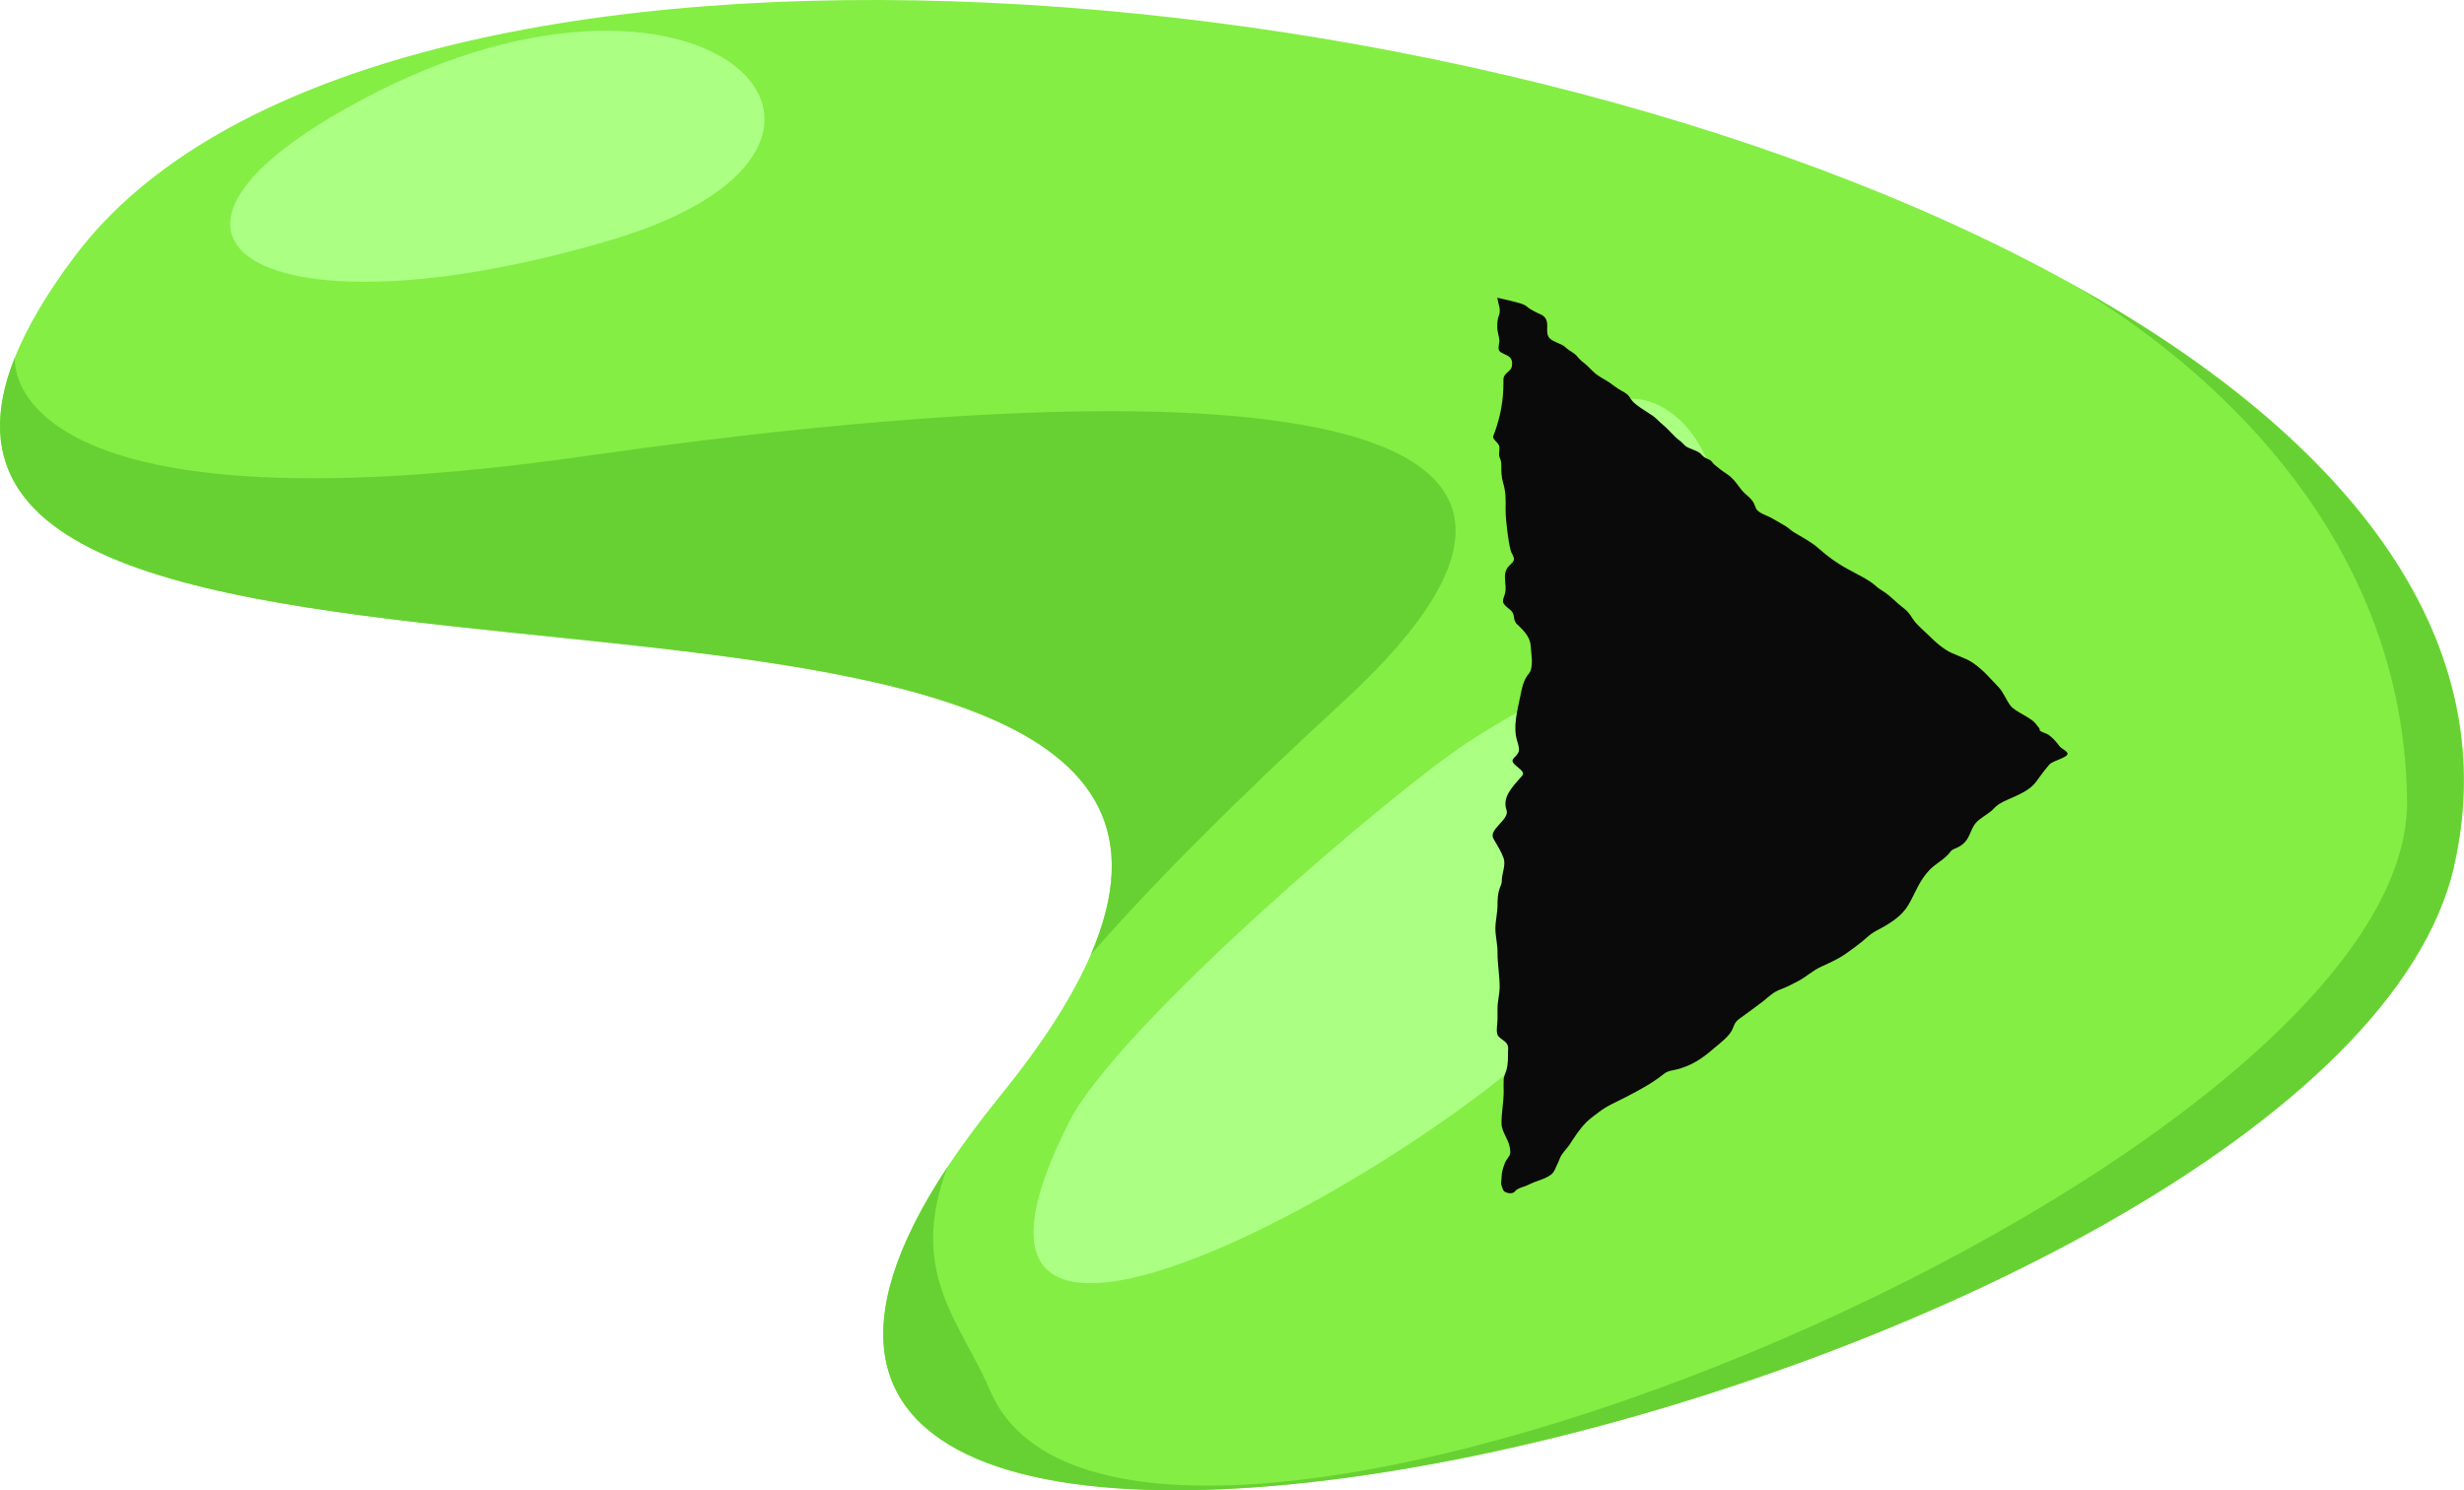 <?xml version="1.0" encoding="UTF-8"?>
<svg id="Layer_2" data-name="Layer 2" xmlns="http://www.w3.org/2000/svg" viewBox="0 0 103.89 62.85">
  <defs>
    <style>
      .cls-1 {
        fill: #84ee44;
      }

      .cls-2 {
        fill: #67d133;
      }

      .cls-3 {
        fill: #0a0a0a;
      }

      .cls-4 {
        fill: #abff83;
      }
    </style>
  </defs>
  <g id="Layer_1-2" data-name="Layer 1">
    <g>
      <g>
        <path class="cls-1" d="M103.48,36.49c-4.95,21.86-81.43,39.74-63.53,12.72.61-.92,1.32-1.88,2.15-2.91,1.87-2.29,3.14-4.3,3.89-6.04C54.93,19.63-6.79,33.69.62,15.09c.51-1.27,1.33-2.69,2.53-4.28C15.22-5.29,61.78-2.12,87.15,11.86c.05.02.1.05.15.08,11.34,6.27,18.4,14.71,16.18,24.55Z"/>
        <path class="cls-2" d="M.62,15.09h.01s-.86,7.7,24.06,4.14c24.91-3.56,46.6-3.11,31.92,10.38-4.61,4.24-8.08,7.73-10.62,10.65C54.93,19.63-6.79,33.69.62,15.09Z"/>
        <path class="cls-2" d="M103.48,36.49c-4.95,21.86-81.43,39.74-63.53,12.72-1.69,4.49.56,6.53,1.8,9.44,5.65,13.21,59.95-9.22,59.74-24.9-.15-12.22-9.9-19.28-14.2-21.8,11.34,6.27,18.4,14.71,16.18,24.55Z"/>
        <path class="cls-4" d="M45.1,47.27c-7.33,14.38,13.81,2.56,20.06-3.43,8.23-7.89,10.05-21.26-3.27-12.54-3.31,2.17-14.77,12.01-16.79,15.97Z"/>
        <path class="cls-4" d="M13.89,4.98c-9.39,5.63-1.92,9.25,11.91,5.13,13.83-4.13,3.26-14.22-11.91-5.13Z"/>
        <path class="cls-4" d="M66.41,18.88c-.33,1.11-.93,5.56-.48,6.21,1.34,1.95,8.72,4.08,6.34-4.83-1.04-3.87-4.86-4.7-5.85-1.38Z"/>
      </g>
      <path class="cls-3" d="M63.13,12.54c.03.25.17.52.07.76-.07.17-.07.32-.07.5,0,.2.08.38.09.57,0,.11-.08.32,0,.43s.34.16.44.27c.11.11.11.27.08.4s-.17.21-.27.32c-.1.12-.08.22-.08.35,0,.72-.12,1.41-.38,2.12-.03.1-.09.15-.03.24.08.13.23.21.24.36s-.04.29.01.43c.05.12.07.2.07.32,0,.27,0,.5.08.77.11.35.11.72.1,1.08,0,.33.04.67.08,1,.04.26.07.52.14.77.03.1.11.21.13.31.03.13-.11.22-.21.33-.33.36-.05.78-.17,1.18-.03.09-.09.24-.08.33.02.12.21.26.31.34.25.22.06.41.31.63.32.3.53.55.55.9.02.32.1.7,0,1.02-.03.09-.11.17-.17.26-.17.27-.21.55-.27.83-.12.6-.32,1.28-.13,1.89.04.13.09.29.07.42-.02.11-.14.22-.23.32-.22.24.58.48.37.72-.43.49-.85.91-.66,1.45.14.41-.78.81-.55,1.21.15.26.32.53.42.8.12.31-.08.67-.07.99,0,.12-.05.18-.09.3-.08.23-.09.47-.09.7,0,.34-.09.67-.09,1s.1.69.09,1.03c0,.48.09.95.09,1.43,0,.32-.1.63-.09.95,0,.14,0,.27,0,.41,0,.2-.06.43-.01.63.04.16.3.25.4.4.08.12.06.23.05.36,0,.26.01.51-.07.77-.04.12-.1.25-.11.37-.01.18,0,.36,0,.53,0,.45-.1.89-.09,1.34,0,.35.3.67.35,1.02.01.08.03.18.01.26-.03.12-.16.24-.21.36-.08.21-.15.41-.15.63,0,.11-.04.24,0,.35.02.05.06.2.11.24s.17.08.25.08c.2,0,.19-.1.31-.17.11-.07.27-.1.4-.16.14-.06.25-.12.4-.17.19-.07.4-.14.55-.24.21-.13.23-.28.31-.44.06-.11.09-.21.14-.32.08-.19.27-.36.39-.54.21-.32.42-.66.72-.96.15-.15.34-.28.52-.42.33-.26.74-.43,1.15-.64.56-.29,1.1-.58,1.55-.94.18-.14.24-.15.49-.2.72-.15,1.24-.54,1.65-.9.3-.25.69-.54.81-.85.07-.17.09-.27.28-.41.35-.26.71-.51,1.04-.77.22-.18.38-.35.7-.47.27-.1.49-.22.74-.35.36-.19.6-.44.98-.61.39-.18.73-.33,1.05-.56.23-.16.46-.33.67-.5.18-.15.33-.31.57-.44.61-.31,1.11-.64,1.38-1.11.29-.5.45-1.01.89-1.47.24-.25.65-.46.85-.73.08-.11.11-.12.28-.19.69-.31.48-.83.97-1.2.2-.16.45-.29.61-.47.14-.15.31-.25.54-.35.52-.23.99-.42,1.25-.79.17-.24.35-.48.55-.71.14-.17.88-.31.75-.5-.08-.12-.25-.17-.33-.28-.12-.16-.26-.33-.45-.47-.1-.07-.28-.1-.37-.18-.03-.02,0-.06-.02-.09-.05-.07-.11-.13-.16-.2-.18-.26-.86-.5-1.06-.76s-.28-.55-.52-.8c-.33-.34-.63-.71-1.07-1.01-.33-.23-.84-.34-1.17-.57-.24-.16-.44-.34-.63-.53-.25-.25-.55-.48-.73-.75-.13-.2-.2-.32-.43-.49-.28-.21-.48-.45-.78-.65-.13-.09-.25-.15-.35-.25-.3-.27-.78-.49-1.18-.71-.48-.26-.88-.56-1.24-.88-.3-.27-.67-.45-1.04-.68-.13-.08-.21-.17-.34-.25-.17-.11-.37-.21-.55-.32-.24-.14-.61-.23-.7-.43-.06-.14-.09-.26-.21-.39s-.29-.25-.4-.39c-.2-.25-.32-.47-.63-.68-.19-.12-.37-.26-.53-.4-.05-.05-.08-.1-.13-.15-.1-.08-.15-.07-.25-.13s-.13-.12-.2-.18c-.15-.13-.44-.18-.61-.3-.1-.08-.15-.16-.26-.24-.27-.2-.45-.46-.7-.66-.16-.13-.27-.27-.44-.39-.22-.15-.46-.29-.67-.45-.16-.12-.23-.22-.32-.36s-.3-.22-.47-.33-.3-.23-.49-.34c-.17-.1-.35-.2-.49-.32-.17-.15-.28-.29-.46-.43-.12-.09-.2-.17-.28-.27-.13-.16-.35-.24-.5-.39-.18-.17-.6-.23-.71-.44-.15-.27.08-.61-.21-.87-.08-.07-.25-.12-.35-.18-.13-.07-.25-.13-.35-.22-.13-.11-.3-.16-1.23-.37Z"/>
    </g>
  </g>
</svg>